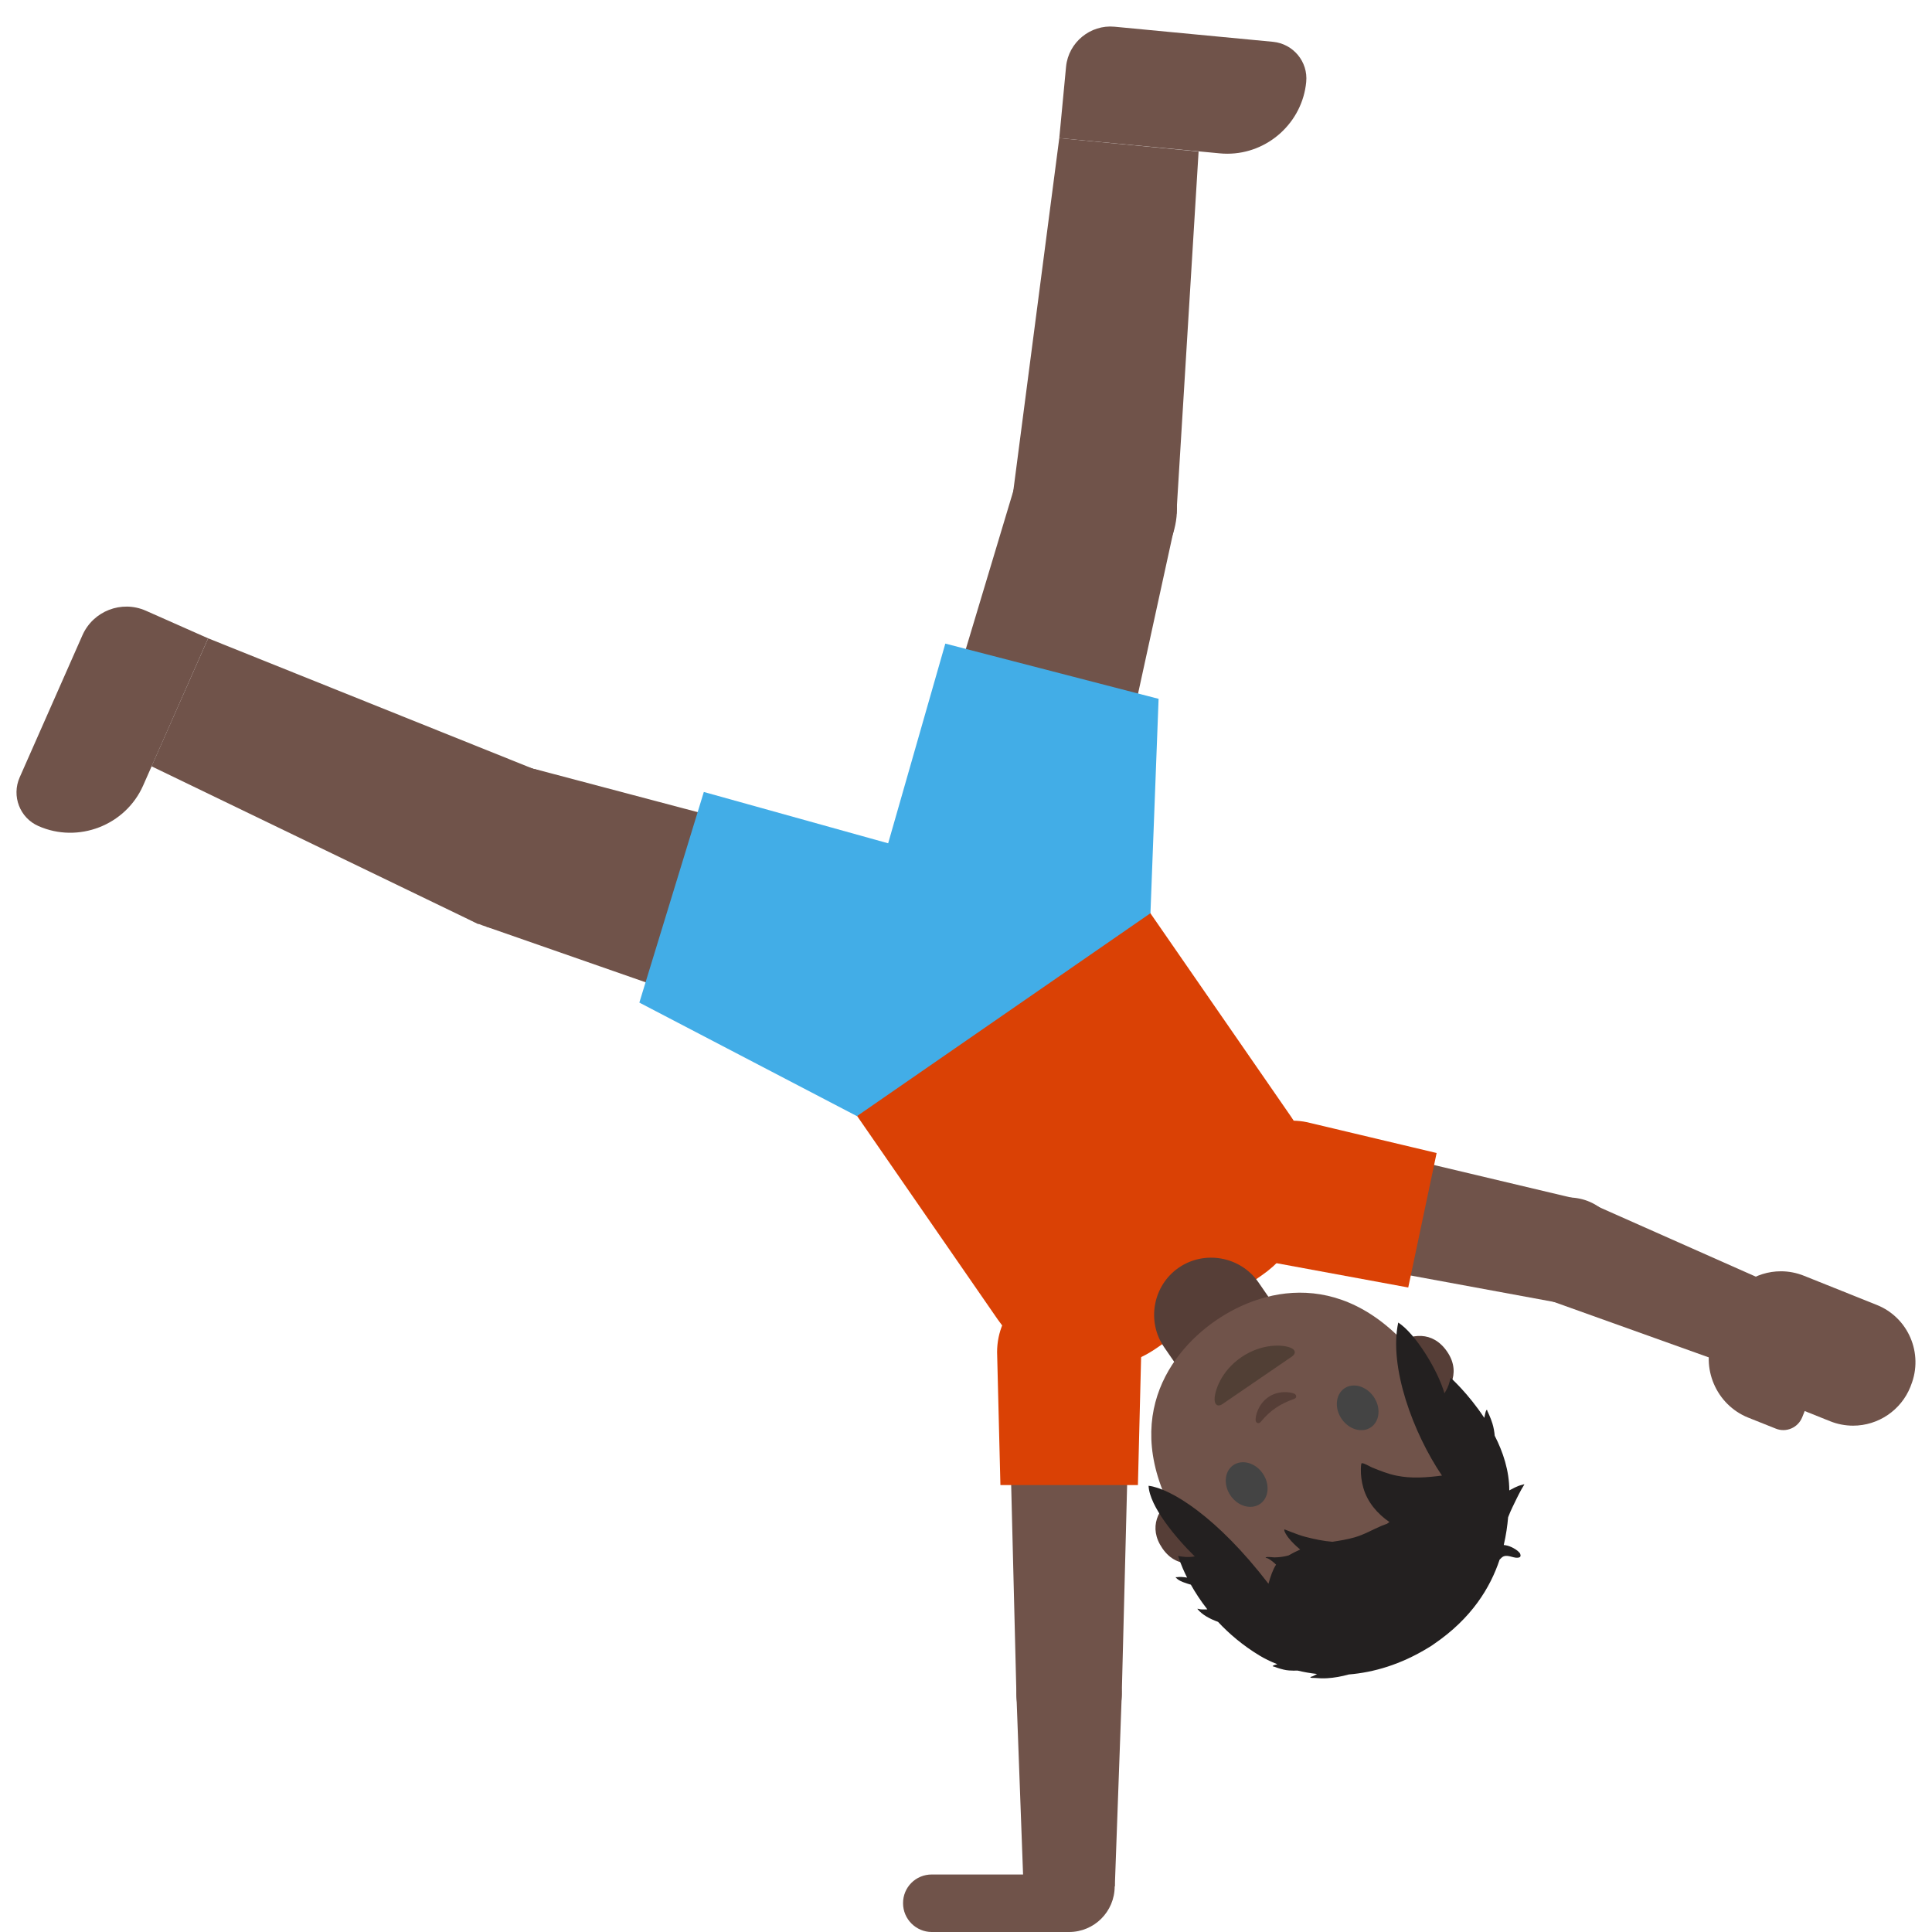 <?xml version='1.0' encoding='UTF-8'?>
<svg xmlns="http://www.w3.org/2000/svg" version="1.1" xml:space="preserve" style="fill-rule:evenodd;clip-rule:evenodd;stroke-linejoin:round;stroke-miterlimit:2;" viewBox="0 0 128 128">
  <path d="M76.62,89.32L83.6,84.49C85.643,83.079 86.865,80.749 86.865,78.266C86.865,76.727 86.396,75.225 85.52,73.96L71.11,53.12L51.68,66.55L66.09,87.4C67.501,89.443 69.831,90.665 72.314,90.665C73.853,90.665 75.355,90.196 76.62,89.32Z" style="fill:#da4105;fill-rule:nonzero;"/>
  <path d="M76.22,60.503L56.782,73.942L51.675,66.555L71.113,53.116L76.22,60.503Z" style="fill:#42ade7;fill-rule:nonzero;"/>
  <path d="M78.09,83.99C79.803,82.809 82.183,83.242 83.37,84.95L85.21,87.62L78.97,91.93L77.13,89.26C75.948,87.551 76.381,85.172 78.09,83.99Z" style="fill:#563e37;fill-rule:nonzero;"/>
  <g>
    <path d="M79.73,103.4C79.73,103.4 78.09,104.16 77.01,102.58C76.05,101.19 76.74,99.91 77.8,99.17L80.4,102.93L79.73,103.4ZM95.67,92.38C95.67,92.38 96.96,91.12 95.87,89.54C94.91,88.15 93.47,88.34 92.4,89.08L95,92.84L95.67,92.38Z" style="fill:#563e37;fill-rule:nonzero;"/>
  </g>
  <path d="M94.83,108.19C101.13,103.84 99.4,97.82 94.66,90.96C89.74,83.85 83.9,85.17 80.53,87.5C77.21,89.8 73.82,94.78 78.77,101.94C83.51,108.8 88.53,112.55 94.83,108.19Z" style="fill:#70534a;fill-rule:nonzero;"/>
  <path d="M88.89,94.01C88.4,93.3 88.48,92.4 89.06,91.99C89.65,91.58 90.52,91.83 91.01,92.54C91.5,93.25 91.42,94.15 90.83,94.56C90.25,94.96 89.38,94.72 88.89,94.01" style="fill:#444;fill-rule:nonzero;"/>
  <path d="M80.98,93.03L85.6,89.87C85.86,89.69 85.86,89.43 85.5,89.29C85,89.08 83.6,88.99 82.24,89.92C80.88,90.85 80.46,92.19 80.47,92.73C80.48,93.11 80.72,93.21 80.98,93.03Z" style="fill:#513f35;fill-rule:nonzero;"/>
  <path d="M83.66,97.62C83.17,96.91 82.3,96.67 81.71,97.07C81.12,97.47 81.04,98.38 81.53,99.09C82.02,99.8 82.89,100.04 83.48,99.64C84.07,99.24 84.15,98.33 83.66,97.62" style="fill:#444;fill-rule:nonzero;"/>
  <path d="M83.52,94.21C83.83,93.83 84.2,93.49 84.52,93.28C84.83,93.06 85.28,92.84 85.74,92.68C85.94,92.61 85.9,92.41 85.76,92.34C85.48,92.21 84.68,92.11 84.02,92.57C83.36,93.03 83.16,93.81 83.19,94.12C83.21,94.26 83.38,94.37 83.52,94.21Z" style="fill:#563e37;fill-rule:nonzero;"/>
  <g>
    <path d="M67.2,32.31L77.78,35.05L72.41,59.64L59.96,56.41L67.2,32.31Z" style="fill:#70534a;fill-rule:nonzero;"/>
    <path d="M70.18,9.15L79.41,10.04L77.94,34.05L67.07,33.01L70.18,9.15Z" style="fill:#70534a;fill-rule:nonzero;"/>
    <g transform="matrix(0.251,-0.968,0.968,0.251,21.718,95.409)">
      <circle cx="72.49" cy="33.68" r="5.46" style="fill:#70534a;"/>
    </g>
    <path d="M73.84,1.77L84.34,2.77C85.68,2.9 86.67,4.09 86.54,5.43C86.285,8.112 84.006,10.184 81.313,10.184C81.145,10.184 80.977,10.176 80.81,10.16L70.18,9.15L70.63,4.41C70.791,2.808 72.237,1.618 73.84,1.77Z" style="fill:#70534a;fill-rule:nonzero;"/>
    <g transform="matrix(0.251,-0.968,0.968,0.251,-6.579,107.551)">
      <circle cx="66.19" cy="58.03" r="6.43" style="fill:#70534a;"/>
    </g>
    <path d="M64.23,65.56C68.295,66.611 72.505,64.134 73.56,60.07L73.57,60.07L76.76,46.3L62.63,42.64L58.74,56.23C57.689,60.295 60.166,64.505 64.23,65.56Z" style="fill:#42ade7;fill-rule:nonzero;"/>
  </g>
  <g>
    <path d="M35.43,50.95L32.23,61.4L55.99,69.69L59.76,57.39L35.43,50.95Z" style="fill:#70534a;fill-rule:nonzero;"/>
    <path d="M13.79,42.29L10.04,50.77L31.7,61.23L36.11,51.25L13.79,42.29Z" style="fill:#70534a;fill-rule:nonzero;"/>
    <g transform="matrix(0.293,-0.956,0.956,0.293,-29.789,72.06)">
      <circle cx="33.83" cy="56.17" r="5.46" style="fill:#70534a;"/>
    </g>
    <path d="M5.46,42.09L1.3,51.51C0.76,52.74 1.31,54.19 2.55,54.73C5.186,55.892 8.312,54.683 9.48,52.05L13.79,42.29L9.66,40.46C8.05,39.75 6.17,40.48 5.46,42.09Z" style="fill:#70534a;fill-rule:nonzero;"/>
    <g transform="matrix(0.293,-0.956,0.956,0.293,-19.825,100.263)">
      <circle cx="57.88" cy="63.54" r="6.43" style="fill:#70534a;"/>
    </g>
    <path d="M65.32,65.81C64.08,69.85 59.8,72.12 55.76,70.89L55.76,70.9L42.36,66.42L46.63,52.47L60.24,56.26C63.448,57.237 65.656,60.217 65.656,63.57C65.656,64.329 65.542,65.084 65.32,65.81Z" style="fill:#42ade7;fill-rule:nonzero;"/>
  </g>
  <g>
    <path d="M114.69,90.46L116.93,84.85L105.28,79.68L102.68,86.16L114.69,90.46Z" style="fill:#70534a;fill-rule:nonzero;"/>
    <path d="M104.63,79.47L103.19,86.3L85.13,82.97L86.77,75.23L104.63,79.47Z" style="fill:#70534a;fill-rule:nonzero;"/>
    <g transform="matrix(0.206,-0.979,0.979,0.206,1.392,167.484)">
      <circle cx="103.91" cy="82.88" r="3.49" style="fill:#70534a;"/>
    </g>
    <g transform="matrix(0.206,-0.979,0.979,0.206,-9.164,146.9)">
      <circle cx="85.95" cy="79.1" r="3.95" style="fill:#70534a;"/>
    </g>
    <path d="M80.94,78.04C80.404,80.604 82.068,83.156 84.63,83.7L93.3,85.3L95.18,76.39L86.6,74.35C86.276,74.282 85.945,74.247 85.614,74.247C83.363,74.247 81.403,75.838 80.94,78.04Z" style="fill:#da4105;fill-rule:nonzero;"/>
    <g>
      <path d="M126.61,91.77L126.57,91.88C125.951,93.431 124.441,94.454 122.772,94.454C122.25,94.454 121.734,94.354 121.25,94.16L116.43,92.23C114.879,91.611 113.856,90.101 113.856,88.432C113.856,87.91 113.956,87.394 114.15,86.91L114.19,86.8C114.809,85.249 116.319,84.226 117.988,84.226C118.51,84.226 119.026,84.326 119.51,84.52L124.33,86.45C126.43,87.28 127.45,89.67 126.61,91.77Z" style="fill:#70534a;fill-rule:nonzero;"/>
      <path d="M121.11,89.63L119.4,93.9C119.12,94.59 118.34,94.93 117.65,94.65L115.82,93.92C113.703,93.069 112.657,90.63 113.5,88.51L114.16,86.85L121.11,89.63Z" style="fill:#70534a;fill-rule:nonzero;"/>
    </g>
  </g>
  <g>
    <path d="M73.86,124.98L67.81,124.98L67.34,112.24L74.32,112.24L73.86,124.98ZM67.34,112.24L74.32,112.24L74.79,93.88L66.88,93.88L67.34,112.24Z" style="fill:#70534a;fill-rule:nonzero;"/>
    <circle cx="70.83" cy="112.24" r="3.49" style="fill:#70534a;"/>
    <circle cx="70.83" cy="93.88" r="3.95" style="fill:#70534a;"/>
    <path d="M70.83,84.8C73.452,84.8 75.61,86.958 75.61,89.58L75.39,98.39L66.28,98.39L66.06,89.58C66.06,86.94 68.19,84.8 70.83,84.8Z" style="fill:#da4105;fill-rule:nonzero;"/>
    <circle cx="70.83" cy="124.98" r="3.02" style="fill:#70534a;"/>
    <path d="M61.73,124.19L70.84,124.19L70.84,128L61.73,128C60.688,128 59.83,127.142 59.83,126.1C59.82,125.04 60.67,124.19 61.73,124.19Z" style="fill:#70534a;fill-rule:nonzero;"/>
  </g>
  <path d="M76.22,60.51L76.76,46.3L69.41,58.38L76.22,60.51ZM56.78,73.95L42.35,66.42L58.06,67.84L56.78,73.95Z" style="fill:#42ade7;fill-rule:nonzero;"/>
  <g transform="matrix(-0.257,0.168,-0.168,-0.257,97.739,111.415)">
    <path d="M-18.81,19.165C-13.821,15.205 -6.835,11.867 3.006,11.672C3.006,11.672 3.475,11.653 3.691,11.653C3.886,11.653 4.373,11.672 4.373,11.672C11.486,11.872 17.321,13.697 21.985,16.23C23.541,16.721 25.034,17.36 26.327,18.1C27.113,18.549 27.826,19.048 28.533,19.612C28.679,19.729 29.216,20.025 29.264,20.203C29.319,20.402 28.853,20.173 28.646,20.155C28.35,20.13 28.05,20.109 27.753,20.071L27.656,20.06C28.809,21.012 29.849,21.995 30.776,22.977C31.294,23.289 31.807,23.631 32.313,24.014C32.941,24.488 33.455,25.071 33.948,25.677C34.118,25.887 34.294,26.092 34.442,26.32C34.535,26.463 34.883,26.731 34.715,26.75C34.401,26.786 34.023,26.62 33.682,26.511C34.619,27.83 35.346,29.081 35.872,30.174C37.723,34.027 38.805,37.759 39.396,41.172C40.512,42.665 41.42,44.292 41.587,45.891C41.613,46.138 41.202,45.577 41.002,45.434C40.629,45.166 40.235,44.933 39.851,44.683C40.057,47.074 40.038,49.239 39.912,51.09C40.619,51.95 41.669,53.074 41.793,54.208C41.803,54.311 41.604,54.122 41.512,54.076C41.254,53.948 41.019,53.828 40.784,53.657C40.428,53.399 40.082,53.12 39.757,52.82C39.409,55.929 38.818,57.787 38.818,57.787C38.818,57.787 38.409,57.359 37.629,56.753C36.789,56.109 35.872,55.738 35.872,55.738C37.097,61.271 38.139,70.122 35.872,73.95C32.182,70.854 27.159,60.256 25.788,42.101C24.534,43.199 23.258,44.185 22.157,44.652C22.237,44.985 22.316,45.317 22.421,45.629C22.541,45.986 22.683,46.338 22.857,46.671C22.95,46.847 23.36,47.214 23.163,47.183C22.685,47.111 21.958,46.377 21.534,46.115C20.677,45.583 19.776,45.141 18.824,44.843C17.884,44.784 16.945,44.694 16.021,44.535C16.367,45.694 16.648,46.876 16.75,48.08C16.786,48.508 16.83,49.753 16.501,50.053C16.501,50.053 16.188,49.633 16.163,49.596C15.949,49.29 15.731,48.986 15.513,48.684C14.887,47.82 14.264,46.962 13.543,46.172C12.205,44.704 10.821,43.317 9.285,42.132C7.803,41.459 6.32,40.79 4.752,40.308C2.668,39.665 0.524,39.577 -1.604,39.189C-1.975,39.12 -2.344,39.034 -2.709,38.935C-2.923,38.943 -3.137,38.952 -3.349,38.964C-2.135,41.901 -1.728,45.155 -2.665,48.195C-3.082,49.545 -3.695,50.832 -4.498,51.992C-4.558,52.078 -5.133,52.919 -5.286,52.856C-5.724,52.673 -6.384,51.254 -6.659,50.854C-7.69,49.354 -8.785,47.809 -10.085,46.522C-12.477,44.149 -15.36,42.591 -18.32,41.153C-18.139,52.168 -21.508,67.049 -28.492,73.95C-30.293,69.911 -30.016,60.707 -28.492,55.738C-28.492,55.738 -29.429,56.109 -30.247,56.753C-31.008,57.359 -31.439,57.787 -31.439,57.787C-31.439,57.787 -32.762,52.835 -32.781,46.577C-33.133,46.887 -33.767,47.681 -34.167,47.744C-34.284,47.763 -34.146,47.507 -34.133,47.388C-34.1,47.103 -34.054,46.818 -34.008,46.535C-33.901,45.876 -33.76,45.222 -33.574,44.579C-33.326,43.715 -32.972,42.906 -32.557,42.128C-32.135,38.176 -31.041,34.056 -28.729,30.528C-29.2,30.492 -29.657,30.444 -30.089,30.392C-30.643,30.323 -31.198,30.207 -31.722,30.014C-31.79,29.989 -32.152,29.907 -32.175,29.834C-32.175,29.834 -31.175,29.35 -31.022,29.268C-29.758,28.597 -28.511,27.838 -27.284,27.098C-26.643,26.71 -25.991,26.276 -25.347,25.811C-24.217,24.375 -22.877,22.836 -21.284,21.318C-21.72,20.972 -22.108,20.547 -22.433,20.018C-22.8,19.417 -23.144,18.725 -23.228,18.016C-23.257,17.775 -23.091,17.159 -22.682,17.238C-21.597,17.446 -21.108,19.014 -19.932,19.28C-19.634,19.347 -19.213,19.27 -18.81,19.165Z" style="fill:#232020;fill-rule:nonzero;"/>
  </g>
</svg>
